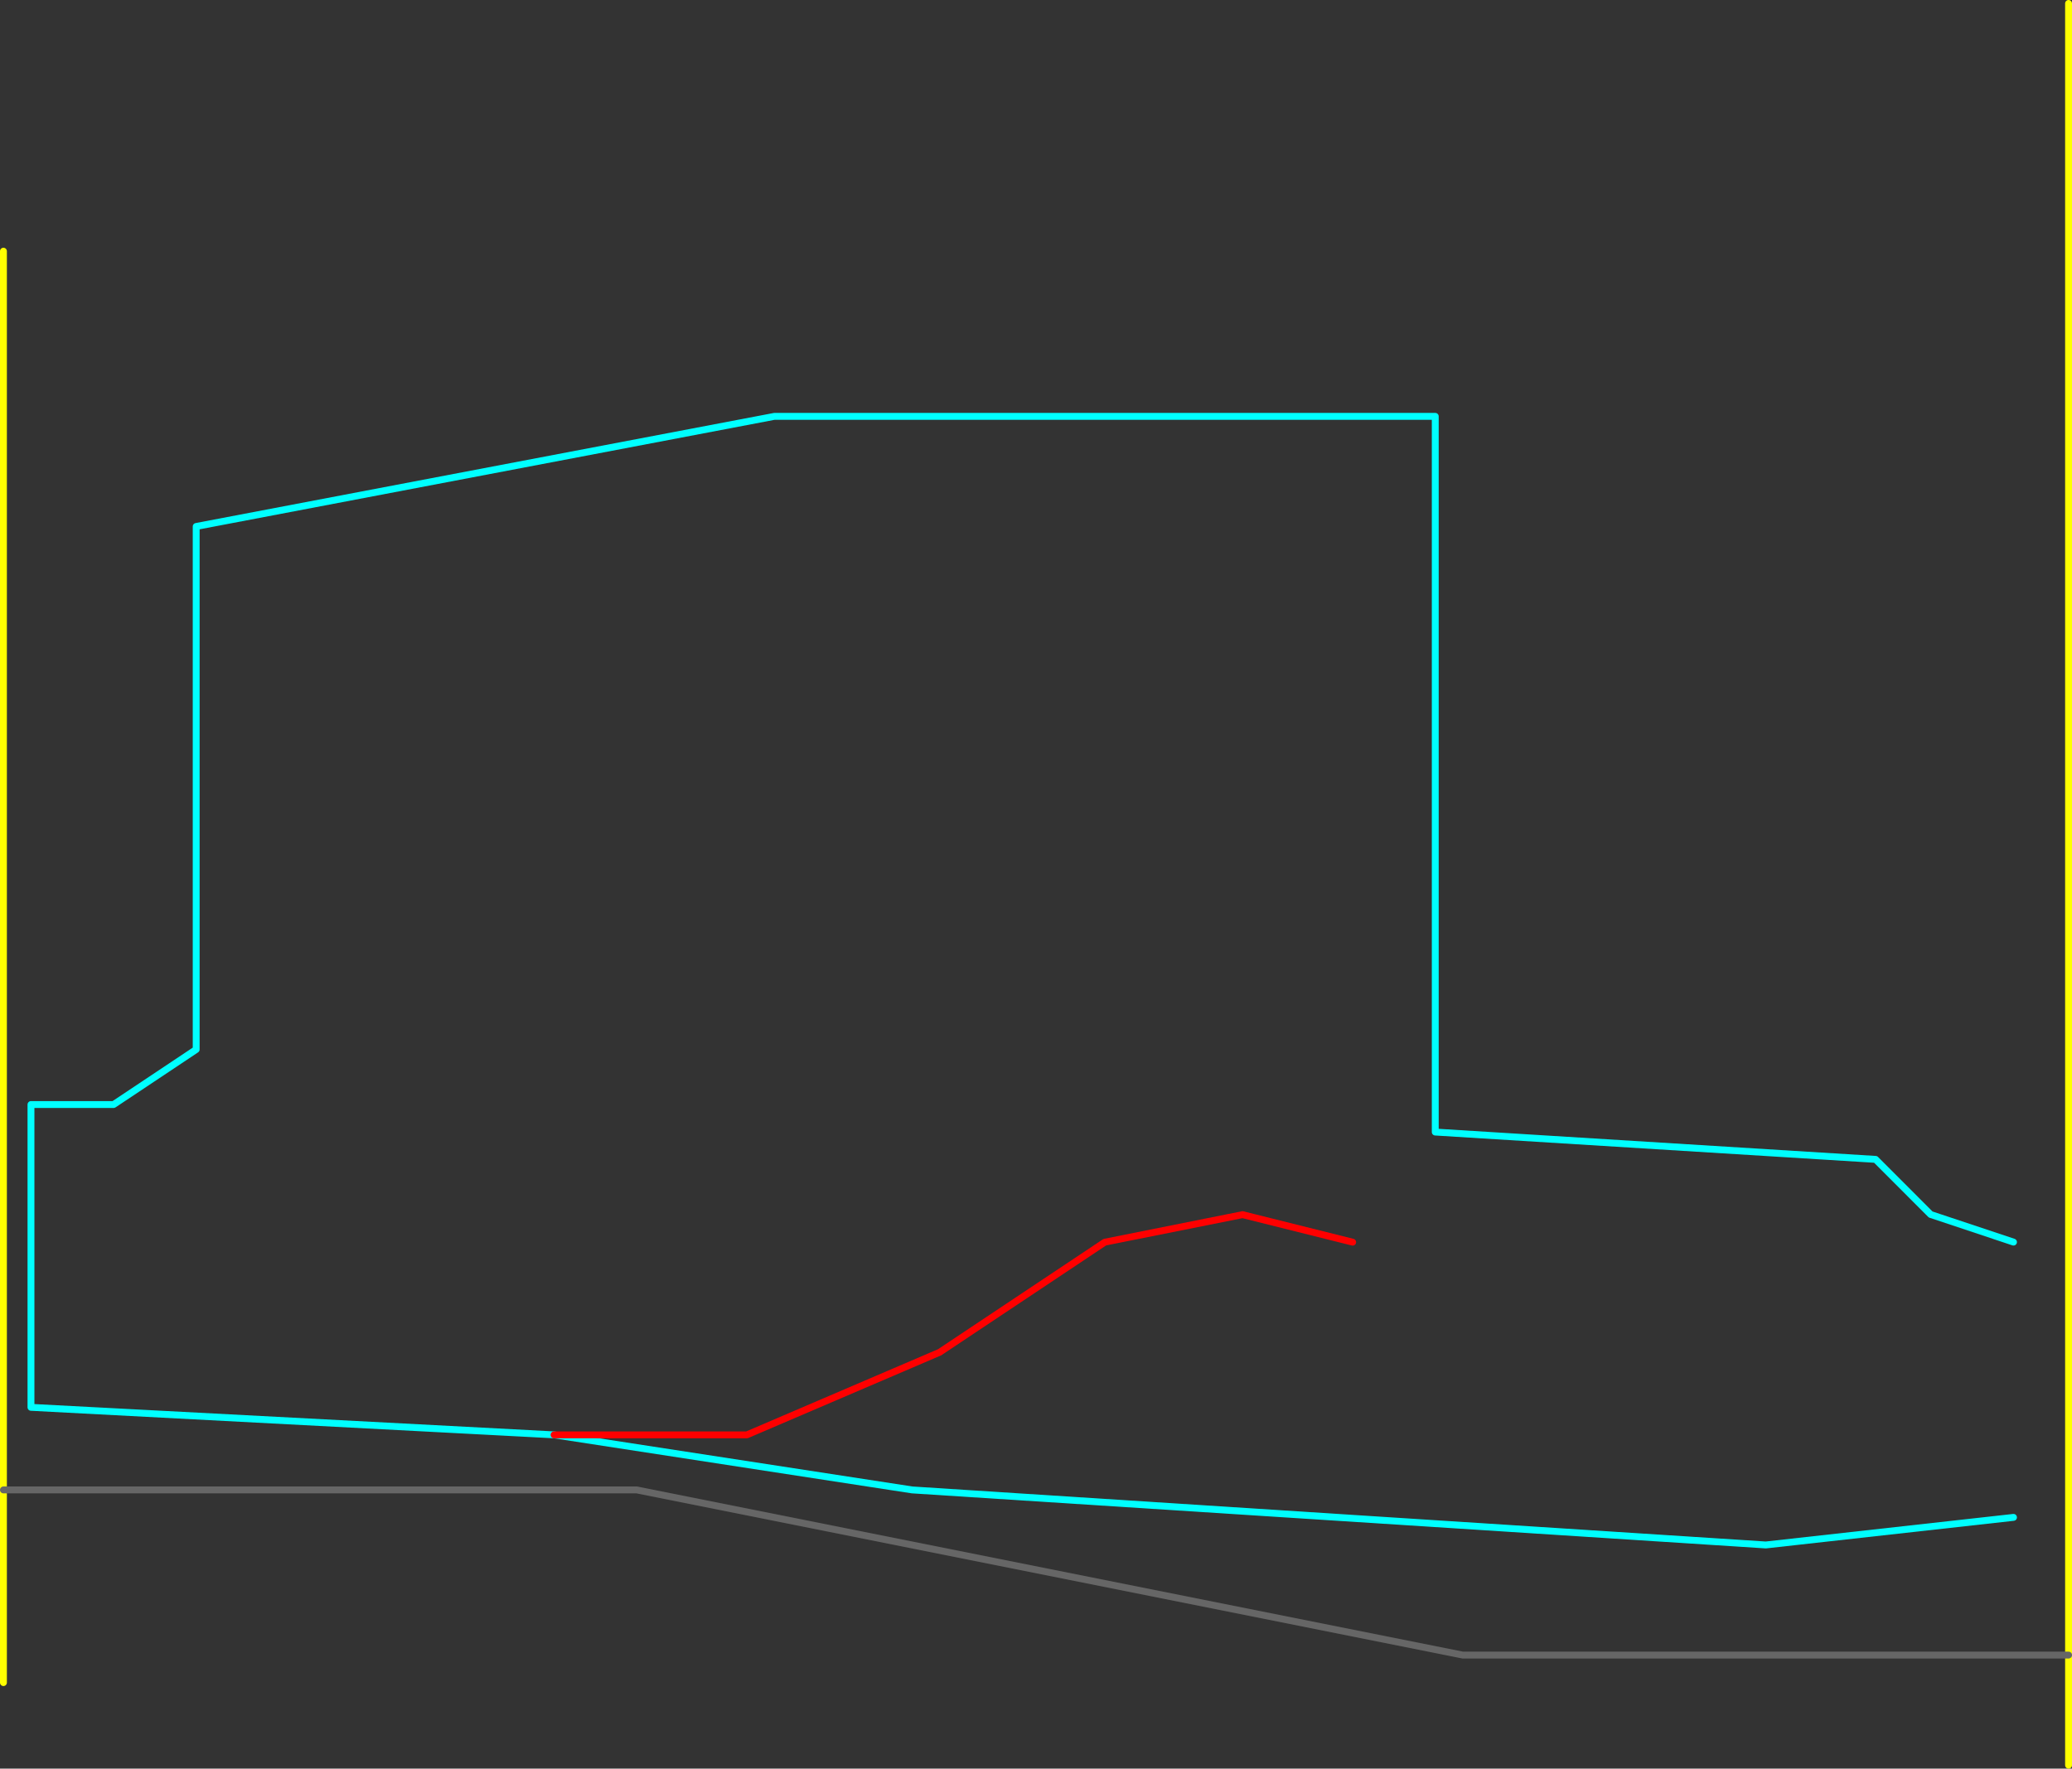 <?xml version="1.0" encoding="UTF-8" standalone="no"?>
<svg xmlns:ffdec="https://www.free-decompiler.com/flash" xmlns:xlink="http://www.w3.org/1999/xlink" ffdec:objectType="shape" height="1285.0px" width="1505.0px" xmlns="http://www.w3.org/2000/svg">
  <rect width="100%" height="100%" fill="#333333" stroke="none"/>
  <g transform="matrix(1.0, 0.0, 0.0, 1.0, -297.5, 202.5)">
    <path d="M1800.0 -200.0 L1800.0 1000.0 1800.0 1080.0 M300.0 1020.0 L300.0 880.0 300.0 -20.0" fill="none" stroke="#ffff00" stroke-linecap="round" stroke-linejoin="round" stroke-width="5.0"/>
    <path d="M300.0 880.0 L760.0 880.0 1360.0 1000.0 1800.0 1000.0" fill="none" stroke="#666666" stroke-linecap="round" stroke-linejoin="round" stroke-width="5.0"/>
    <path d="M1760.0 699.95 L1699.85 679.9 1659.85 639.85 1340.0 620.0 1340.0 100.0 860.0 100.0 440.0 180.0 440.0 560.0 380.0 600.0 320.0 600.0 320.0 820.0 699.95 840.0 M700.0 840.0 L960.0 880.0 1580.1 920.0 1760.0 899.95" fill="none" stroke="#00ffff" stroke-linecap="round" stroke-linejoin="round" stroke-width="5.0"/>
    <path d="M699.95 840.0 L700.0 840.0 840.0 840.0 980.0 780.0 1100.0 700.0 1200.0 680.0 1280.0 700.0" fill="none" stroke="#ff0000" stroke-linecap="round" stroke-linejoin="round" stroke-width="5.0"/>
  </g>
</svg>
